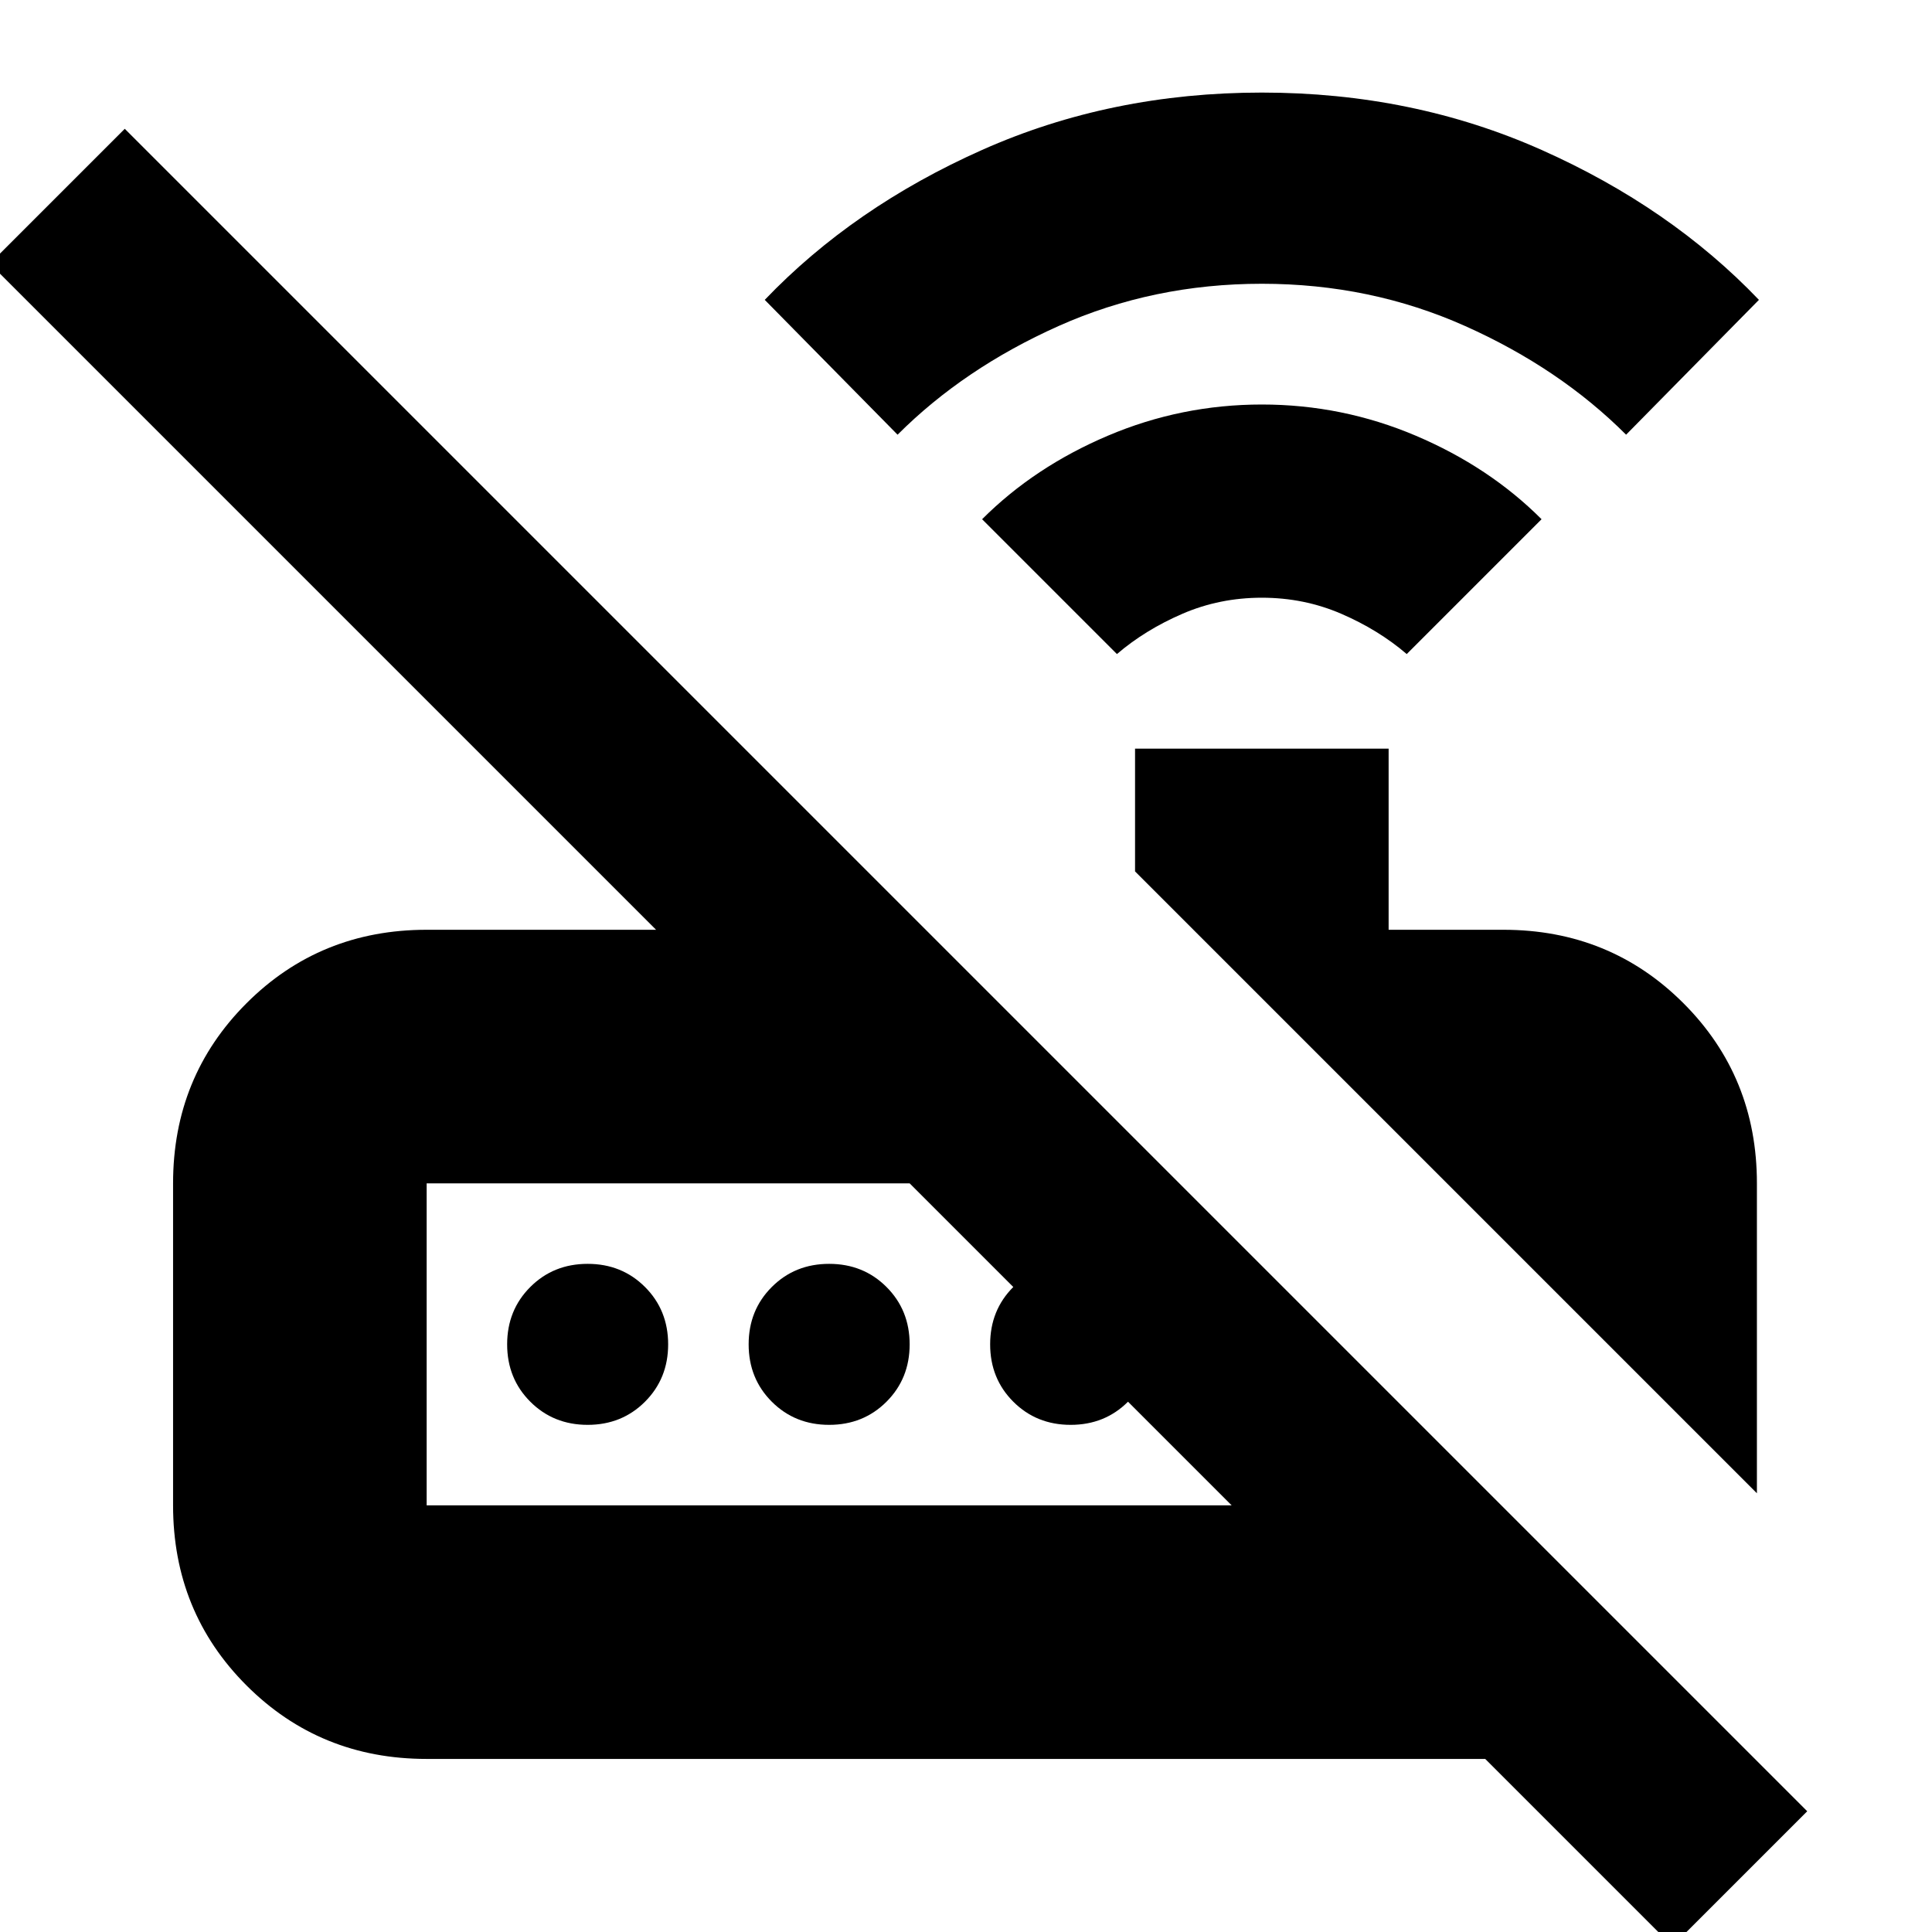 <svg xmlns="http://www.w3.org/2000/svg" height="24" viewBox="0 -960 960 960" width="24"><path d="m555-635-67-67q26-26 62.5-41.5T627-759q40 0 76.5 15.5T766-702l-67 67q-14-12-32.5-20t-39.5-8q-21 0-39.5 8T555-635ZM446-744l-66-67q44-46 108-74.5T627-914q75 0 139 28.5T874-811l-66 67q-33-33-79.99-54-46.99-21-101-21T526-798q-47 21-80 54Zm427 526L564-527v-61h126v90h57q53 0 89.5 36.5T873-372v154Zm-661 6h400L452-372H212v160ZM831 7l-93-93H212q-53 0-89.5-36.5T86-212v-160q0-53 36.5-89.5T212-498h114L-5-829l67-67L898-60 831 7ZM292-252q-17 0-28.5-11.5T252-292q0-17 11.5-28.5T292-332q17 0 28.5 11.5T332-292q0 17-11.5 28.5T292-252Zm120 0q-17 0-28.5-11.5T372-292q0-17 11.5-28.5T412-332q17 0 28.5 11.5T452-292q0 17-11.5 28.5T412-252Zm120 0q-17 0-28.5-11.5T492-292q0-17 11.5-28.5T532-332q17 0 28.5 11.5T572-292q0 17-11.5 28.5T532-252Zm-320 40v-160 160Z"/></svg>